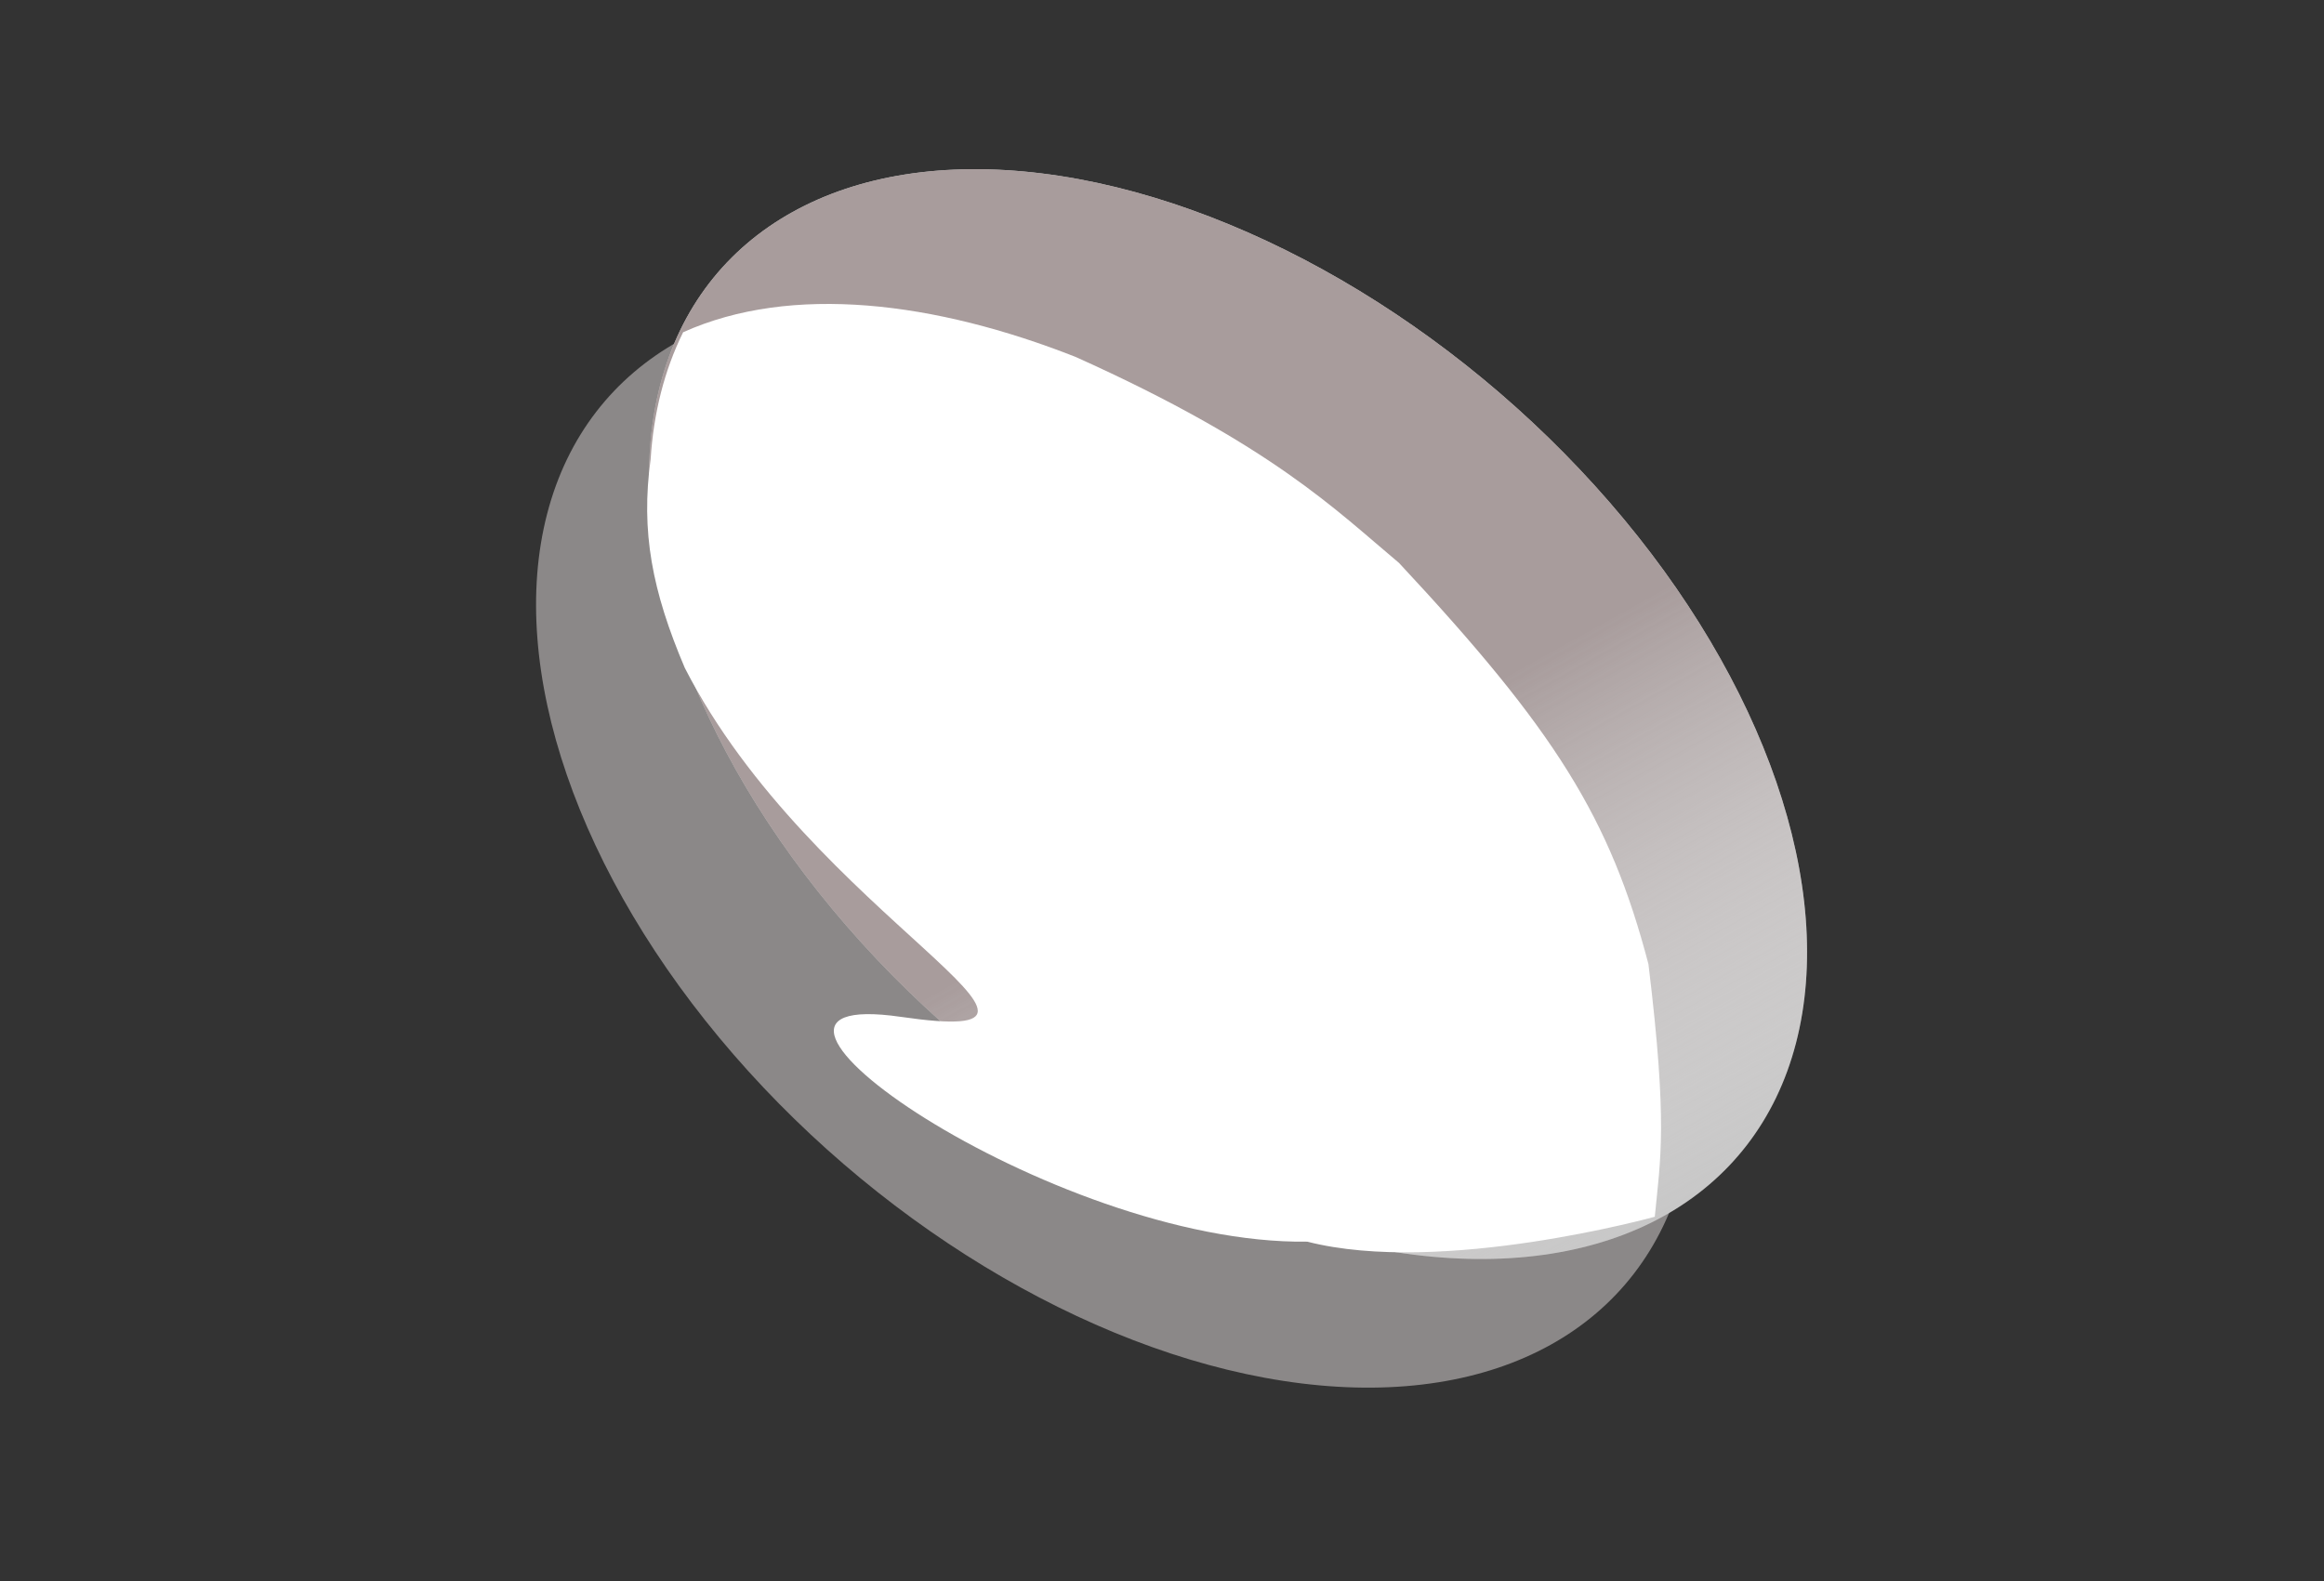 <svg width="72" height="49" viewBox="0 0 72 49" fill="none" xmlns="http://www.w3.org/2000/svg">
<rect x="0" y="0" width="72" height="49" fill="#333333" stroke="none"/>
<ellipse rx="12.101" ry="24.047" transform="matrix(0.977 -0.542 0.561 0.647 34.546 26.113)" fill="#8B8888"/>
<ellipse rx="12.101" ry="24.047" transform="matrix(0.977 -0.542 0.561 0.647 34.546 26.113)" fill="url(#paint0_linear)"/>
<ellipse rx="12.101" ry="24.047" transform="matrix(0.977 -0.542 0.561 0.647 38.047 22.127)" fill="#C0C0C0"/>
<ellipse rx="12.101" ry="24.047" transform="matrix(0.977 -0.542 0.561 0.647 38.047 22.127)" fill="url(#paint1_linear)"/>
<path d="M51.267 37.702C51.267 37.702 44.648 39.536 40.501 38.474C32.572 38.583 21.095 30.518 27.909 31.508C34.724 32.497 25.159 28.413 21.215 20.694C20.203 18.313 19.849 16.474 20.157 14.231C20.247 12.802 20.582 11.474 21.164 10.295C24.517 8.786 28.969 9.342 33.331 11.063C39.417 13.8 41.405 15.822 43.341 17.441C48.184 22.63 49.883 25.347 51.07 29.872C51.677 34.855 51.439 35.912 51.267 37.702Z" fill="white"/>
<defs>
<linearGradient id="paint0_linear" x1="12.101" y1="0" x2="12.101" y2="48.093" gradientUnits="userSpaceOnUse">
<stop offset="0.508" stop-color="#3E3D3D" stop-opacity="0"/>
<stop offset="0.531" stop-color="#DCDCDC" stop-opacity="0.818"/>
<stop offset="0.651" stop-color="white"/>
</linearGradient>
<linearGradient id="paint1_linear" x1="12.101" y1="0" x2="12.101" y2="48.093" gradientUnits="userSpaceOnUse">
<stop offset="0.078" stop-color="#A89C9C"/>
<stop offset="0.578" stop-color="white" stop-opacity="0"/>
</linearGradient>
</defs>
</svg>